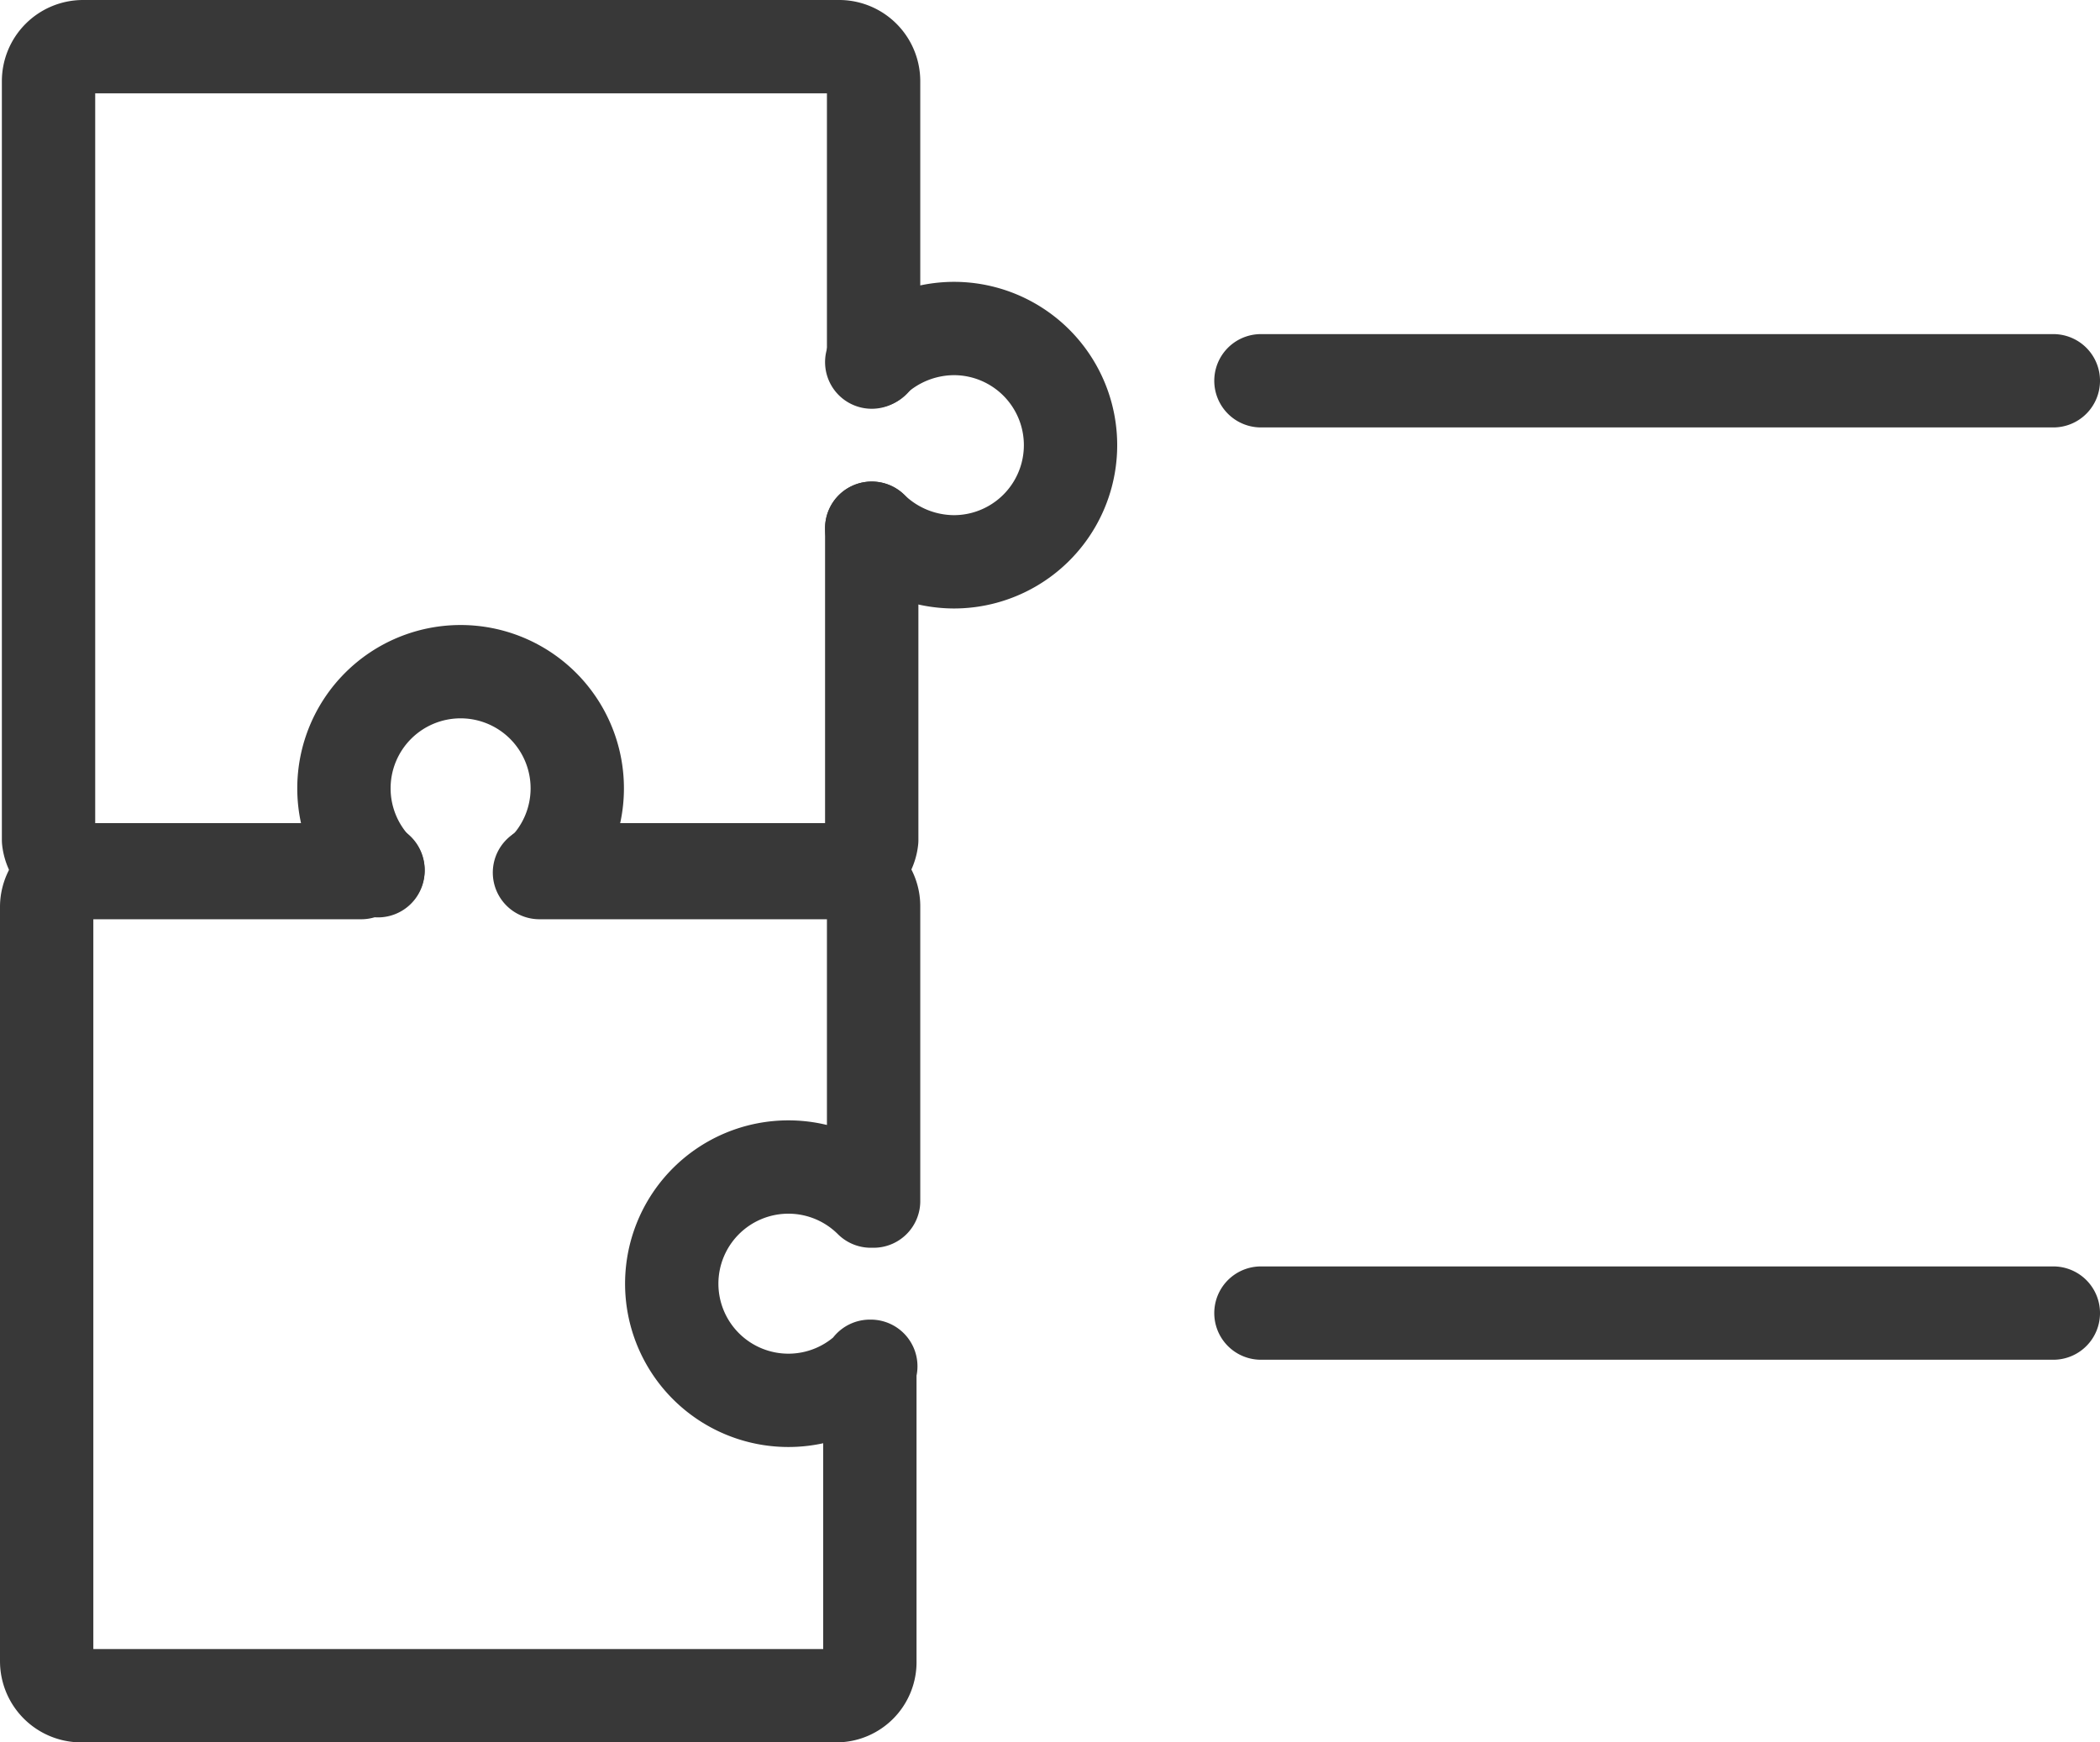 <svg xmlns="http://www.w3.org/2000/svg" viewBox="0 0 22.5 18.67">
    <defs>
        <style>
            .cls-1{fill:none;stroke:#383838;stroke-linecap:round;stroke-linejoin:round}
        </style>
    </defs>
    <g id="Layer_2" data-name="Layer 2">
        <g id="Hermony_controler" data-name="Hermony controler">
            <g id="Row_7" data-name="Row 7">
                <g id="Apps_Catalog" data-name="Apps Catalog">
                    <path d="M9.34 5.66V9a.36.36 0 0 1-.34.32H5.82M4.05 9.32H.89A.36.36 0 0 1 .52 9V.87A.37.37 0 0 1 .89.5H9a.37.37 0 0 1 .36.37v3" class="cls-1"/>
                    <path d="M9.34 3.88a1.27 1.27 0 0 1 .88-.36 1.25 1.25 0 1 1 0 2.5 1.27 1.27 0 0 1-.88-.36M4.05 9.33a1.25 1.25 0 1 1 1.77 0M5.78 9.35H9a.36.36 0 0 1 .36.36v3.16M9.32 14.64v3.16a.36.36 0 0 1-.36.37H.87a.37.37 0 0 1-.37-.37V9.71a.37.37 0 0 1 .37-.36h3M9.33 14.64a1.25 1.25 0 1 1 0-1.77M13.51 4.08H22M13.51 14.07H22" class="cls-1"/>
                </g>
            </g>
        </g>
    </g>
</svg>
